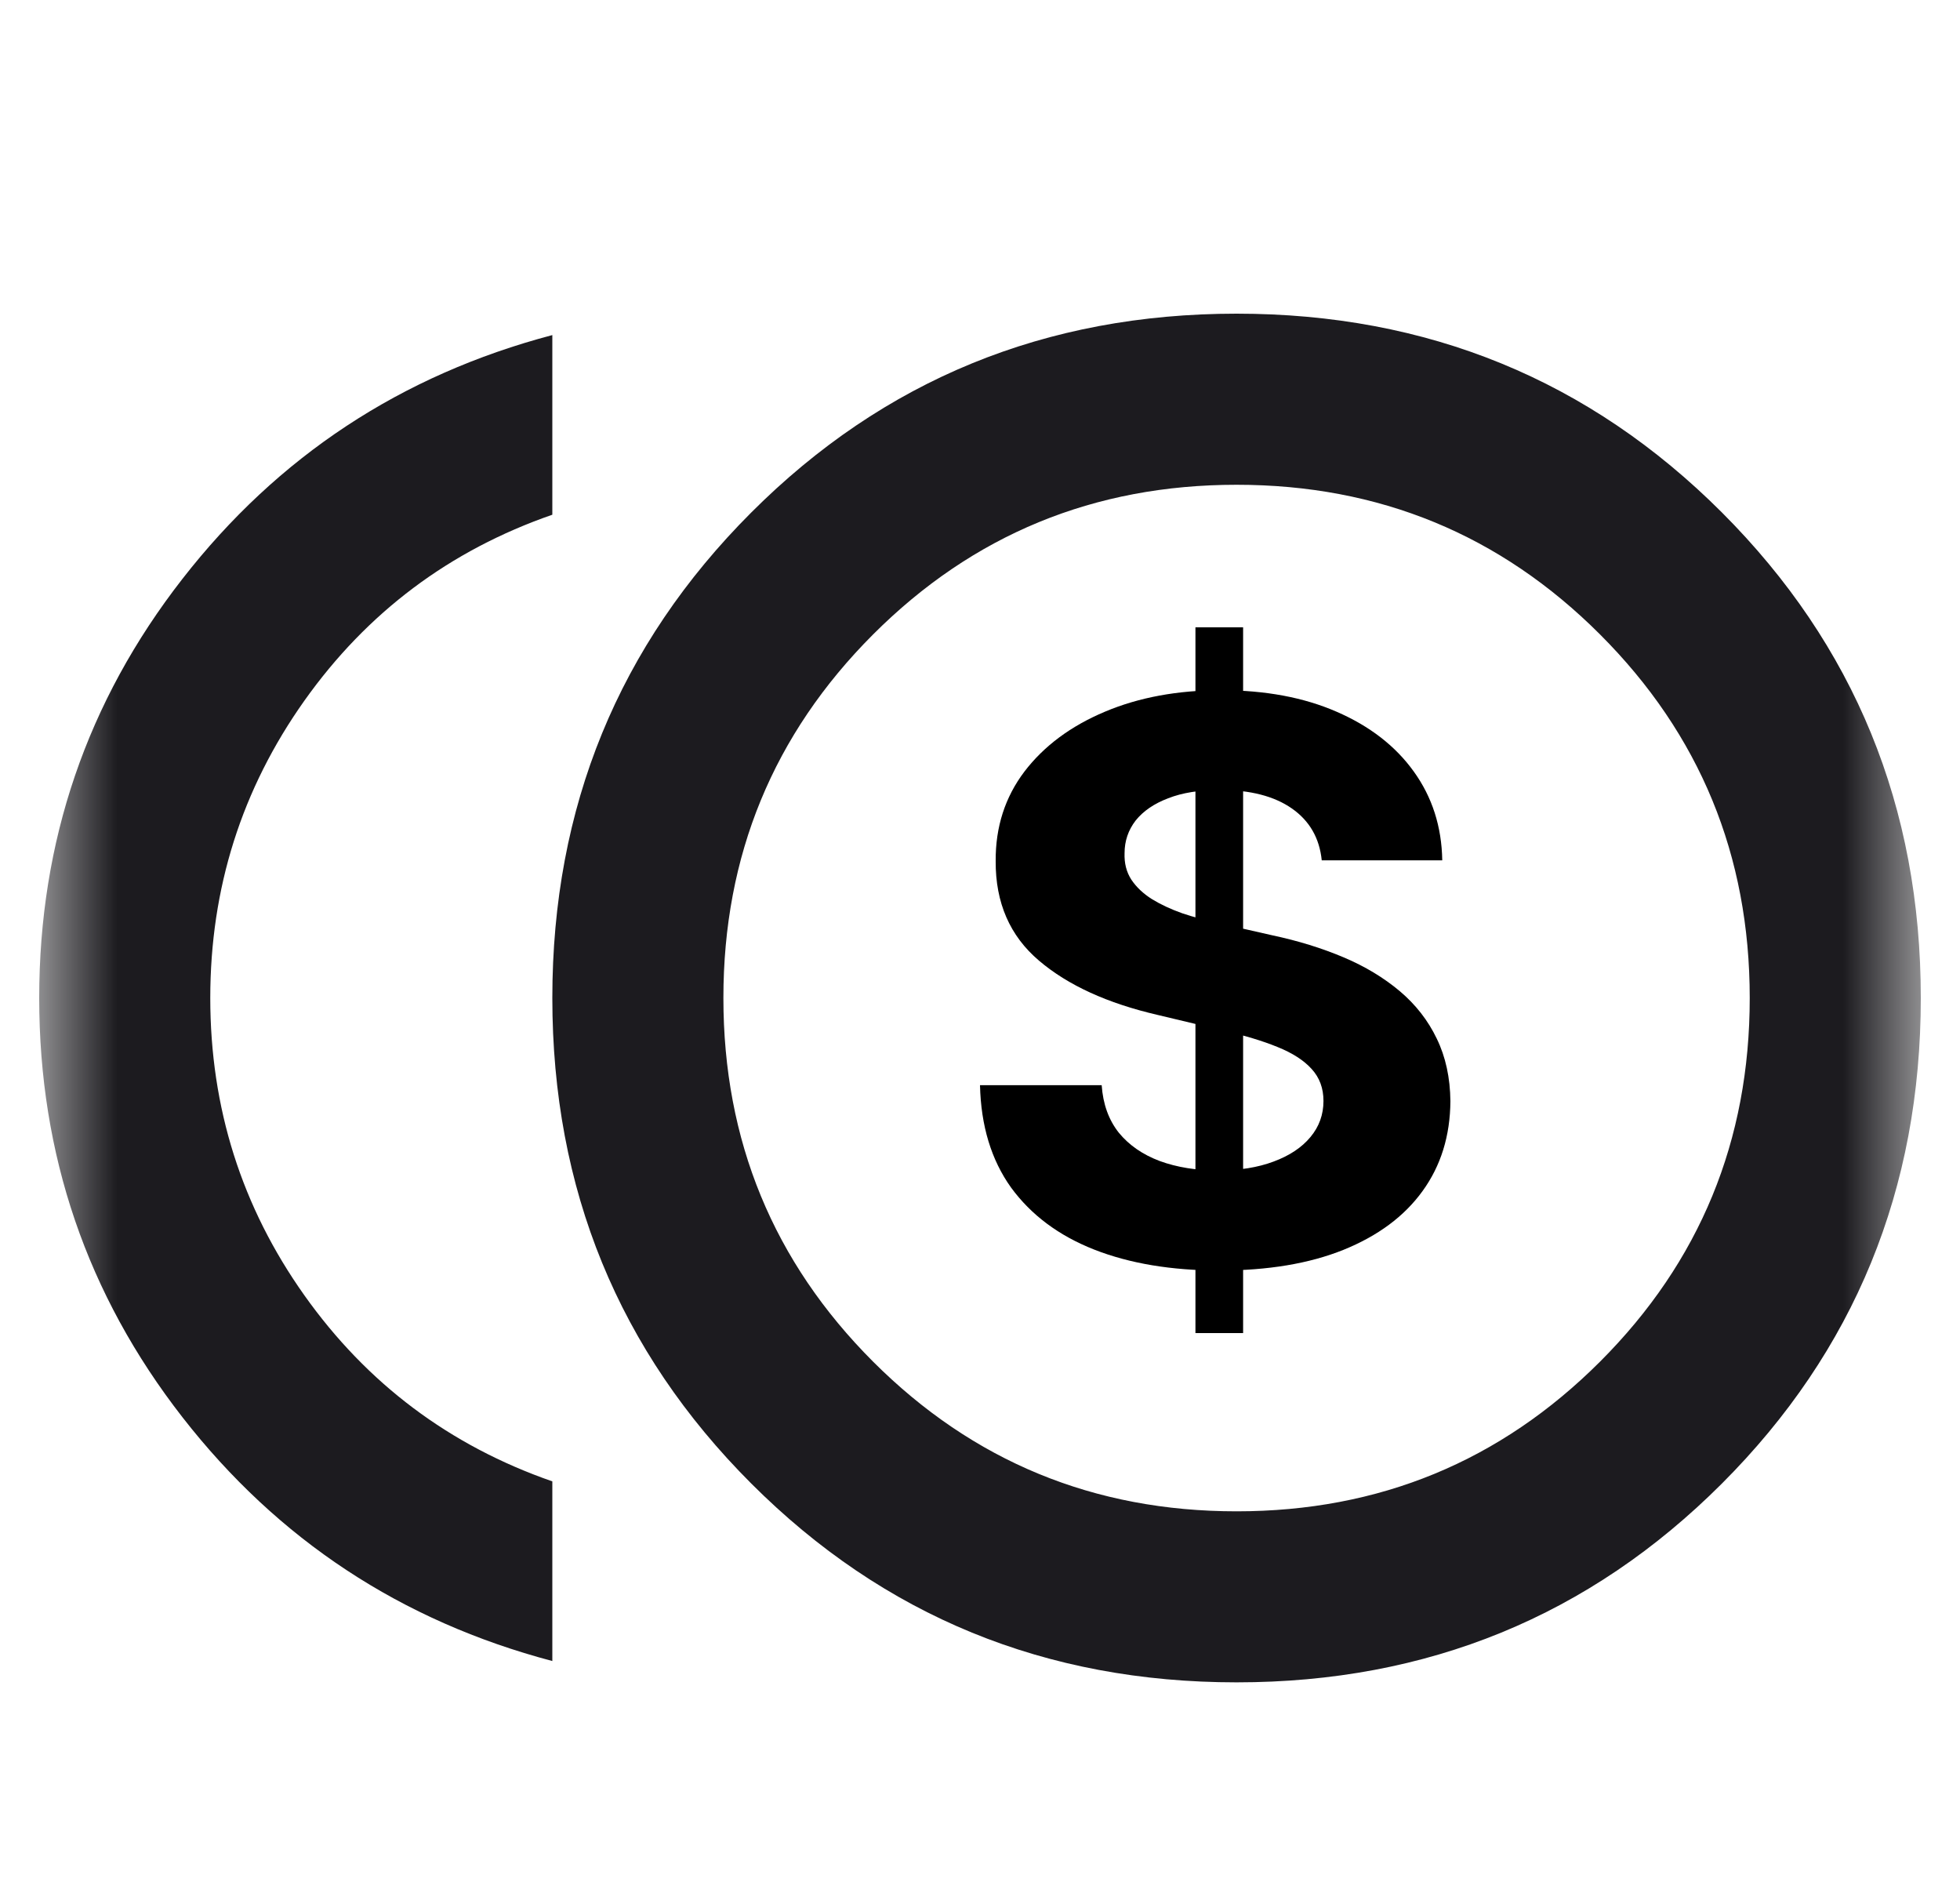 <svg width="25" height="24" viewBox="0 0 25 24" fill="none" xmlns="http://www.w3.org/2000/svg">
<mask id="mask0_852_5246" style="mask-type:alpha" maskUnits="userSpaceOnUse" x="0" y="0" width="25" height="24">
<rect x="0.5" width="24" height="24" fill="#D9D9D9"/>
</mask>
<g mask="url(#mask0_852_5246)">
<path d="M15.773 21.454C13.336 21.454 11.273 20.609 9.582 18.918C7.891 17.227 7.045 15.164 7.045 12.727C7.045 10.291 7.891 8.227 9.582 6.536C11.273 4.845 13.336 4 15.773 4C18.209 4 20.273 4.845 21.964 6.536C23.654 8.227 24.5 10.291 24.5 12.727C24.5 15.164 23.654 17.227 21.964 18.918C20.273 20.609 18.209 21.454 15.773 21.454ZM7.045 21.182C5.118 20.673 3.545 19.636 2.327 18.073C1.109 16.509 0.5 14.727 0.5 12.727C0.5 10.727 1.109 8.945 2.327 7.382C3.545 5.818 5.118 4.782 7.045 4.273V6.564C5.736 7.018 4.682 7.809 3.882 8.936C3.082 10.064 2.682 11.327 2.682 12.727C2.682 14.127 3.082 15.391 3.882 16.518C4.682 17.645 5.736 18.436 7.045 18.891V21.182ZM15.773 19.273C17.591 19.273 19.136 18.636 20.409 17.364C21.682 16.091 22.318 14.546 22.318 12.727C22.318 10.909 21.682 9.364 20.409 8.091C19.136 6.818 17.591 6.182 15.773 6.182C13.954 6.182 12.409 6.818 11.136 8.091C9.864 9.364 9.227 10.909 9.227 12.727C9.227 14.546 9.864 16.091 11.136 17.364C12.409 18.636 13.954 19.273 15.773 19.273Z" fill="#1C1B1F"/>
<path d="M15.248 17V8H15.856V17H15.248ZM16.859 10.971C16.83 10.687 16.703 10.467 16.478 10.31C16.253 10.153 15.948 10.074 15.563 10.074C15.301 10.074 15.08 10.109 14.9 10.18C14.72 10.248 14.582 10.343 14.485 10.464C14.391 10.586 14.344 10.725 14.344 10.879C14.339 11.008 14.368 11.121 14.43 11.217C14.494 11.313 14.582 11.396 14.693 11.466C14.804 11.534 14.932 11.594 15.078 11.646C15.223 11.695 15.379 11.737 15.544 11.772L16.226 11.927C16.557 11.997 16.86 12.091 17.137 12.208C17.414 12.325 17.653 12.47 17.856 12.641C18.058 12.812 18.215 13.013 18.326 13.245C18.439 13.477 18.497 13.743 18.5 14.043C18.497 14.484 18.379 14.866 18.144 15.19C17.912 15.511 17.576 15.76 17.137 15.938C16.7 16.114 16.173 16.202 15.556 16.202C14.943 16.202 14.41 16.113 13.956 15.935C13.504 15.757 13.151 15.493 12.896 15.144C12.644 14.792 12.512 14.357 12.5 13.839H14.052C14.069 14.081 14.142 14.282 14.27 14.444C14.401 14.604 14.575 14.724 14.793 14.806C15.012 14.886 15.261 14.926 15.537 14.926C15.809 14.926 16.044 14.888 16.244 14.813C16.447 14.738 16.604 14.634 16.715 14.5C16.826 14.367 16.881 14.213 16.881 14.04C16.881 13.878 16.831 13.742 16.73 13.632C16.631 13.522 16.485 13.428 16.293 13.351C16.102 13.273 15.869 13.203 15.593 13.14L14.767 12.943C14.127 12.795 13.622 12.565 13.252 12.25C12.882 11.936 12.697 11.513 12.7 10.981C12.697 10.545 12.82 10.165 13.067 9.839C13.316 9.513 13.658 9.259 14.093 9.076C14.527 8.893 15.021 8.802 15.574 8.802C16.137 8.802 16.628 8.893 17.048 9.076C17.47 9.259 17.799 9.513 18.033 9.839C18.268 10.165 18.389 10.542 18.396 10.971H16.859Z" fill="black"/>
</g>
</svg>
